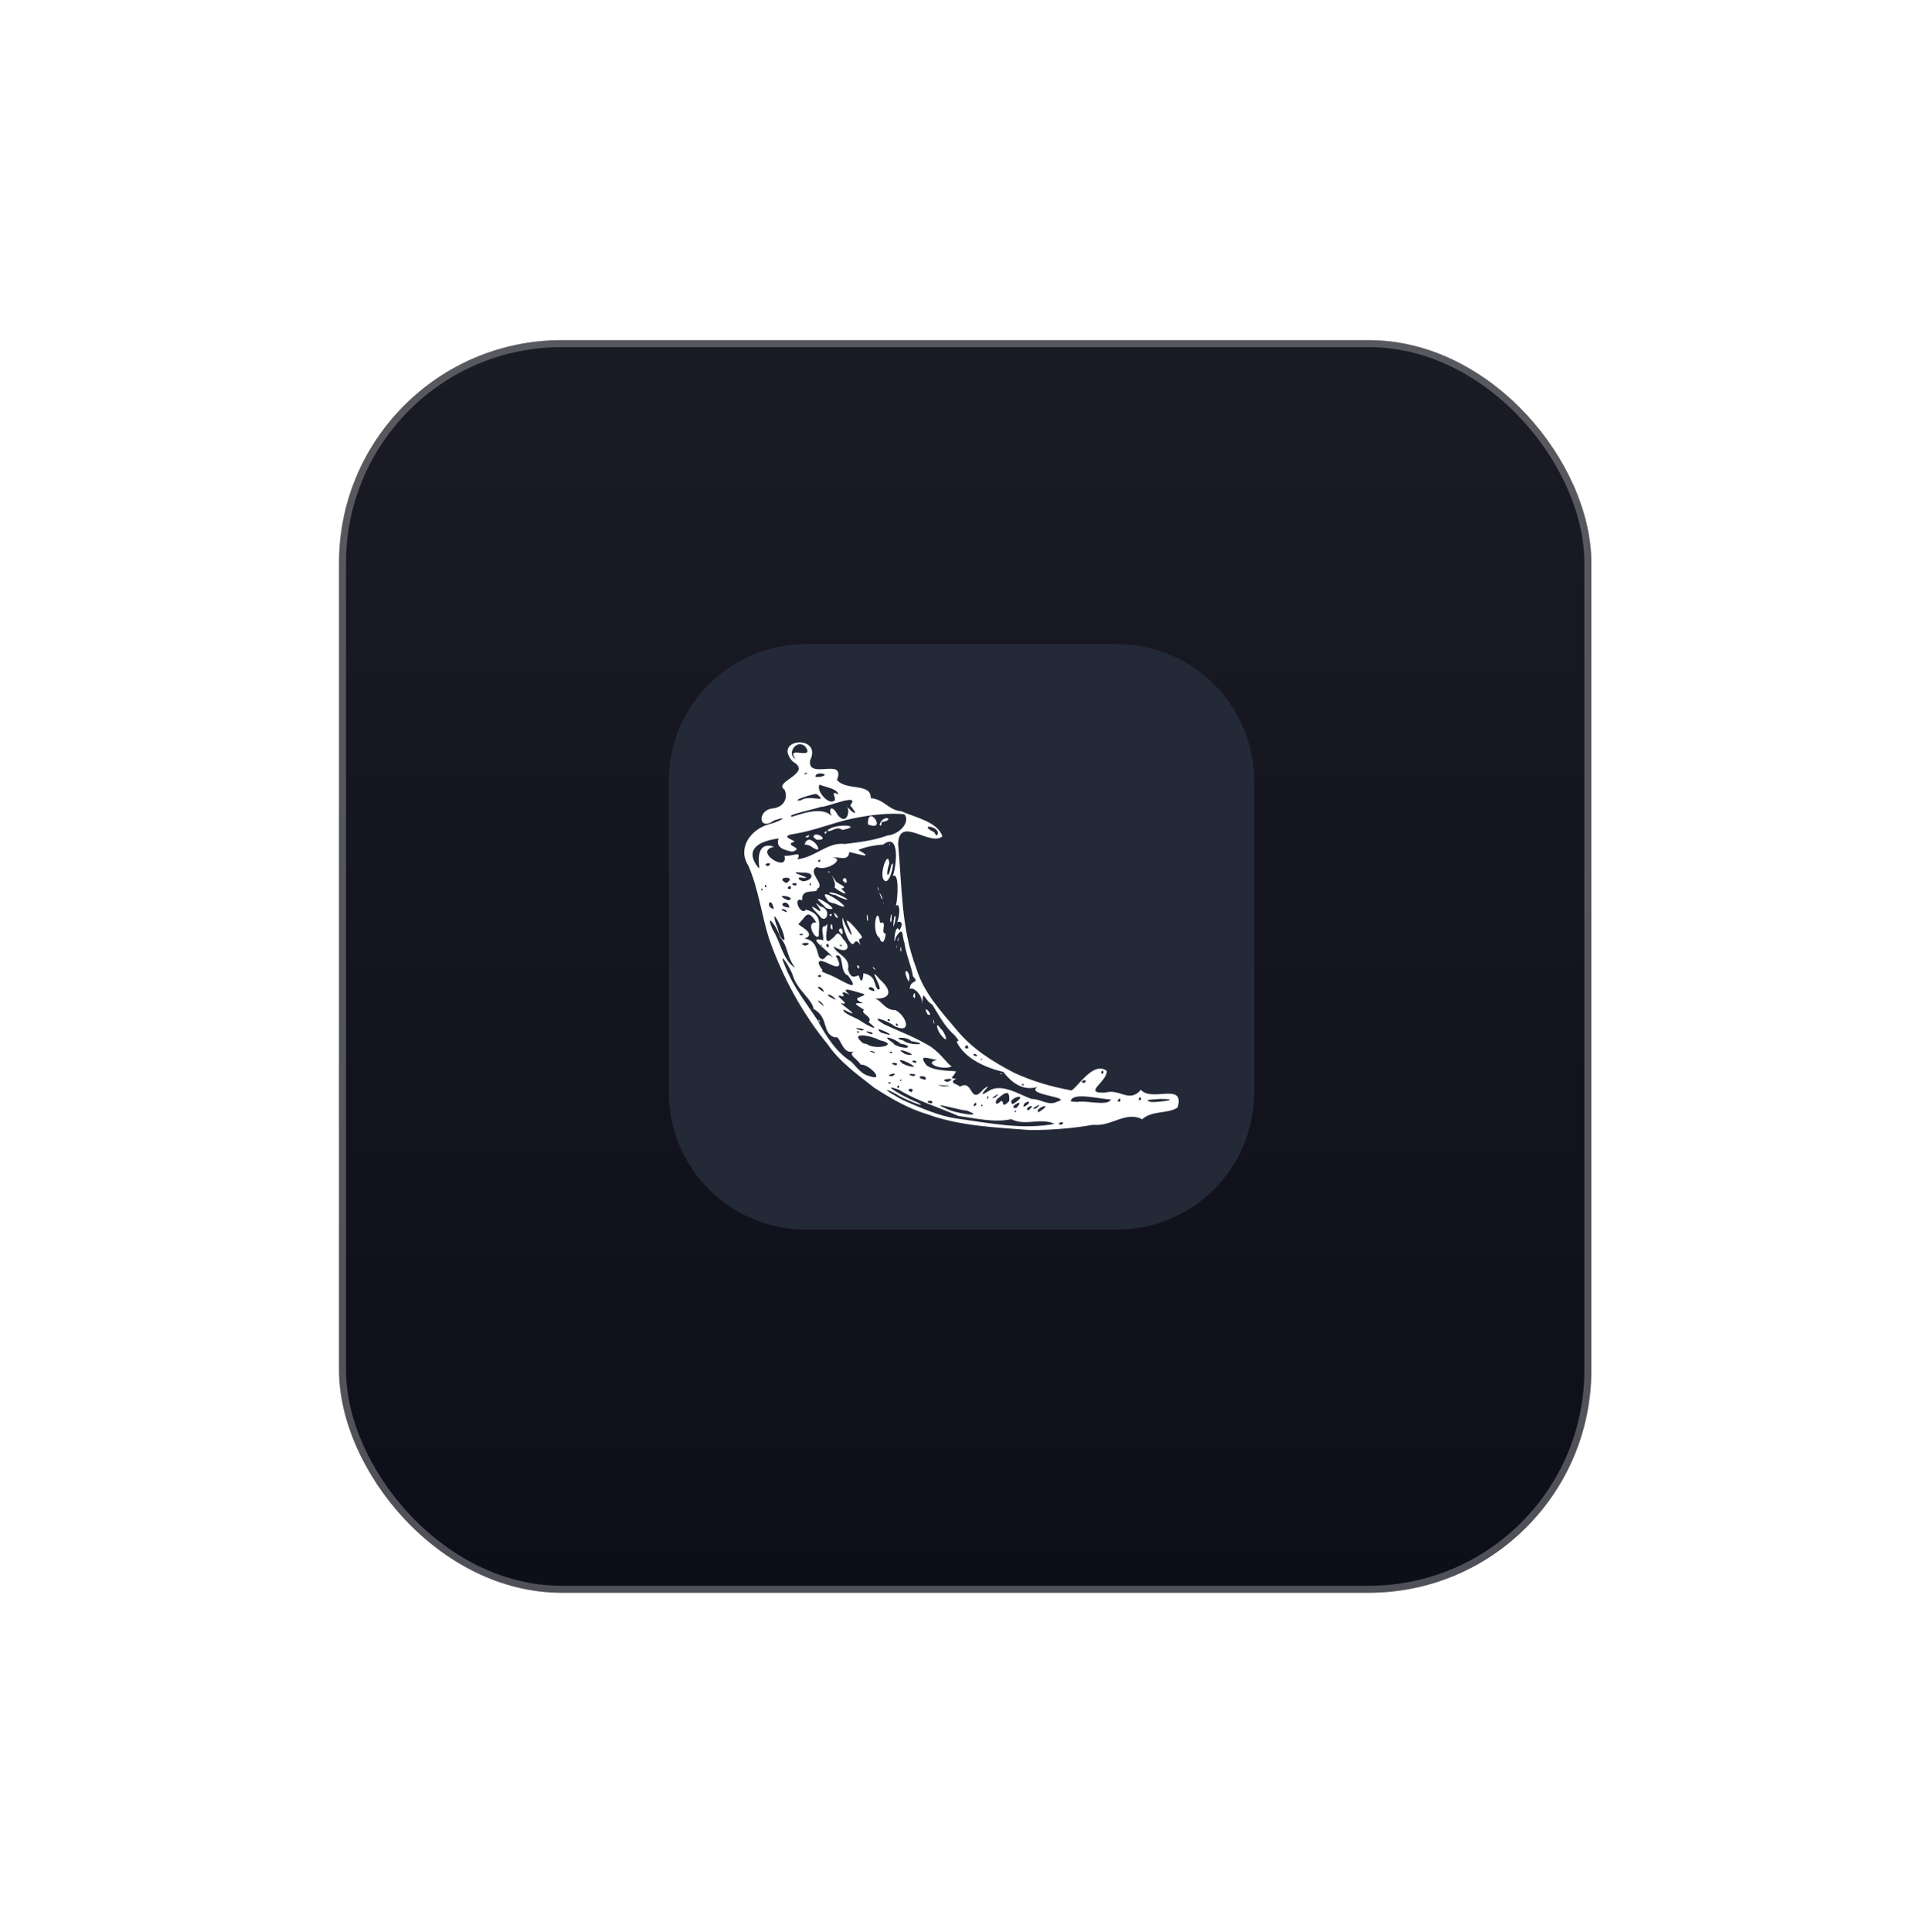 <svg width="164" height="165" viewBox="0 0 164 165" fill="none" xmlns="http://www.w3.org/2000/svg">
<g filter="url(#filter0_d_30_335)">
<rect x="28.96" y="26.241" width="106.966" height="106.966" rx="19.016" fill="url(#paint0_linear_30_335)"/>
<rect x="29.257" y="26.538" width="106.371" height="106.371" rx="18.719" stroke="#D9D9D9" stroke-opacity="0.33" stroke-width="0.594"/>
</g>
<g clip-path="url(#clip0_30_335)">
<path d="M95.407 55H68.845C62.373 55 57.126 60.247 57.126 66.719V93.281C57.126 99.753 62.373 105 68.845 105H95.407C101.879 105 107.126 99.753 107.126 93.281V66.719C107.126 60.247 101.879 55 95.407 55Z" fill="#242938"/>
<path d="M74.661 92.876C73.247 91.764 71.739 90.698 70.709 89.197C68.54 86.55 66.871 83.485 65.729 80.264C65.04 78.169 64.803 75.924 63.914 73.911C62.984 72.448 64.073 70.85 65.675 70.385C66.388 70.248 67.642 69.575 66.129 70.056C64.772 71.052 64.64 69.152 66.032 69.032C66.981 68.906 67.331 68.128 67.006 67.428C65.987 66.764 69.478 66.033 67.722 65.041C65.891 63.067 70.281 62.687 69.198 64.929C68.939 66.653 72.266 64.613 71.494 66.604C72.278 67.56 74.432 66.822 74.378 68.163C75.521 68.242 75.913 69.203 76.986 69.277C78.098 69.779 80.114 70.175 80.492 71.428C79.389 72.301 76.835 69.624 76.712 72.041C77.045 75.613 76.96 79.292 78.267 82.692C78.885 84.752 80.383 86.373 81.736 87.976C83.031 89.547 84.784 90.653 86.572 91.584C88.14 92.323 89.83 92.814 91.539 93.121C92.232 92.591 93.455 90.621 94.537 91.452C94.588 92.386 92.391 93.404 94.433 93.3C95.632 92.939 96.464 94.228 97.452 93.065C98.362 94.143 101.234 92.376 100.587 94.579C99.711 95.144 98.434 94.803 97.557 95.58C96.112 94.858 94.96 96.226 93.36 96.053C91.582 96.371 89.774 96.5 87.972 96.503C85.015 96.269 81.996 96.171 79.184 95.141C77.599 94.681 76.053 93.779 74.661 92.876ZM77.158 93.958C78.705 94.627 80.218 95.332 81.913 95.545C84.603 95.919 87.381 96.495 90.081 95.97C88.859 95.418 87.596 96.185 86.378 95.575C84.919 95.889 83.352 95.495 81.868 95.301C80.18 94.549 78.359 94.032 76.778 93.056C74.803 92.335 77.799 93.982 78.333 94.115C79.567 94.816 76.975 93.756 76.61 93.465C75.576 92.884 75.444 93.006 76.507 93.595C76.722 93.72 76.933 93.851 77.158 93.958ZM74.214 91.877C75.713 92.433 74.207 90.823 73.52 90.917C73.216 90.389 72.357 90.055 72.963 89.772C71.873 90.15 71.822 88.333 71.31 88.593C70.157 88.229 70.861 86.94 69.488 86.148C69.363 85.314 68.124 84.591 67.729 83.332C67.555 82.688 66.33 80.838 67.082 82.56C67.723 84.217 68.85 85.637 69.788 87.054C70.517 88.404 71.377 89.815 72.703 90.657C73.15 91.086 73.582 91.743 74.214 91.877ZM69.895 87.136C70.169 87.626 69.947 86.909 69.895 87.136ZM76.009 92.543C76.341 92.395 75.532 92.356 76.009 92.543ZM76.823 92.84C76.739 92.43 76.451 93.069 76.823 92.84ZM77.842 93.265C78.327 92.803 77.094 92.974 77.842 93.265ZM79.588 94.238C79.882 93.802 78.644 94.074 79.588 94.238ZM76.235 91.901C76.988 91.414 75.262 91.894 76.235 91.901ZM76.999 92.282C76.978 92.024 76.727 92.397 76.999 92.282ZM80.819 94.666C81.432 95.053 84.404 95.515 82.543 94.825C82.232 94.89 79.093 93.937 80.819 94.666ZM74.755 89.944C74.695 89.685 73.802 89.658 74.755 89.944ZM76.533 90.98C76.996 90.657 75.573 90.731 76.533 90.98ZM78.029 91.897C78.693 91.647 76.952 91.645 78.029 91.897ZM74.031 89.156C74.752 89.708 76.937 89.226 75.135 88.826C74.315 88.388 72.466 88.089 73.726 89.09L74.031 89.156ZM79.042 92.213C79.342 91.702 77.783 91.921 79.042 92.213ZM77.519 91.004C79.281 91.502 76.038 89.889 77.085 90.82L77.317 90.925L77.519 91.004ZM80.572 92.768C82.24 92.784 79.065 92.538 80.572 92.768ZM73.389 88.19C73.324 87.879 72.978 88.216 73.389 88.19ZM83.394 94.351C83.439 93.79 82.85 94.769 83.394 94.351ZM76.237 89.934C76.136 89.638 75.716 89.922 76.237 89.934ZM73.548 87.995C74.506 87.938 72.236 87.573 73.548 87.995ZM70.362 85.936C70.243 85.477 69.32 85.111 70.362 85.936ZM78.725 91.244C78.643 91.287 78.55 91.043 78.725 91.244ZM83.93 94.438C83.914 94.132 83.647 94.553 83.93 94.438ZM78.264 90.768C78.358 90.374 77.448 90.648 78.264 90.768ZM74.386 88.31C75.099 88.234 73.245 87.828 74.386 88.31ZM80.946 92.386C82.057 91.946 79.864 92.171 80.946 92.386ZM77.534 90.07C78.814 90.235 76.011 89.2 77.253 89.977L77.534 90.07ZM81.982 92.805C83.177 92.091 82.783 94.478 84.01 93.007C85.219 92.123 82.965 94.099 84.456 93.164C85.534 92.443 87.126 93.506 88.132 93.853C88.856 93.817 89.559 94.478 90.301 94.076C91.728 93.692 87.509 93.506 88.615 92.824C87.308 93.204 86.343 92.37 85.701 91.534C84.235 91.195 82.541 90.446 81.81 89.149C81.511 88.662 82.24 89.218 81.552 88.422C80.669 87.637 80.228 86.745 79.636 85.791C78.927 85.413 78.845 84.301 78.774 85.753C78.779 84.837 77.919 84.22 77.709 84.476C77.705 83.594 78.629 84.036 77.982 83.383C77.843 82.468 77.384 81.514 77.246 80.481C77.032 79.984 77.216 78.917 76.515 80.044C76.26 81.236 76.43 78.581 76.827 79.456C77.349 78.562 76.64 78.668 76.611 78.792C76.951 78.038 76.826 76.969 76.523 77.376C76.704 76.577 76.809 74.436 76.252 74.815C76.589 73.98 76.892 70.992 75.427 72.131C74.833 72.14 73.805 72.347 73.319 72.588C74.843 73.428 73.166 72.892 72.545 72.758C72.465 73.536 71.85 73.199 71.083 73.207C72.309 73.359 70.486 74.461 69.782 74.033C68.869 74.469 70.571 75.559 69.801 75.896C69.895 76.404 68.401 75.713 68.519 76.886C67.632 76.513 68.397 78.277 68.84 77.68C70.348 78.088 69.902 79.019 69.94 79.903C69.695 80.418 68.727 78.692 69.725 78.772C68.938 77.494 68.854 78.31 68.2 78.904C68.048 78.947 69.868 79.749 68.726 80.146C69.731 80.301 69.76 81.18 69.964 81.737C70.569 82.366 70.445 81.042 71.168 81.798C70.71 81.125 68.745 79.9 70.327 80.293C70.319 79.615 70.041 79.068 70.526 79.082C71.006 78.212 70.023 81.225 71.105 80.12C71.405 79.99 71.479 79.25 72.018 80.19C72.8 80.96 72.3 81.517 71.197 80.812C71.394 81.482 72.673 81.722 72.433 82.769C72.687 83.69 73.044 83.351 73.354 83.297C73.598 84.192 73.736 83.534 73.748 83.108C74.864 83.347 74.602 84.007 74.951 84.467C75.72 84.814 73.851 82.115 75.171 83.656C76.56 84.91 75.692 85.433 74.445 85.232C75.234 85.168 75.489 86.298 76.475 86.259C77.375 86.687 77.984 88.331 76.433 87.646C75.895 87.161 73.992 86.563 75.547 87.486C76.982 88.15 78.123 88.548 79.508 89.383C80.499 90.09 80.927 90.901 81.303 91.061C80.47 91.459 78.792 90.744 80.038 90.524C79.261 90.383 78.387 89.99 79.131 90.958C79.764 91.486 81.373 91.43 81.662 91.49C81.417 92.029 80.998 92.072 81.671 92.113C80.919 92.514 81.912 92.576 81.982 92.805ZM80.445 88.463C79.987 87.984 79.869 87.088 80.363 87.868C80.617 87.969 81.176 89.332 80.445 88.463ZM85.453 91.644C85.738 91.625 85.461 91.86 85.453 91.644ZM79.722 87.289C79.888 87.847 79.704 86.566 79.722 87.289ZM79.224 86.62C79.95 86.934 78.649 85.508 79.224 86.62ZM73.193 82.457C73.531 82.366 73.359 83.035 73.193 82.457ZM77.993 85.058C78.237 85.713 78.201 84.279 77.993 85.058ZM74.602 82.7C75.102 83.104 74.363 82.27 74.602 82.7ZM77.512 83.633C76.967 82.412 77.898 82.966 77.633 83.834L77.512 83.633ZM72.493 80.286C72.249 79.885 71.846 78.709 71.976 78.35C72.093 78.935 73.219 80.866 72.528 79.15C71.764 77.712 73.441 79.617 73.613 79.976C73.694 80.333 73.142 79.879 73.516 80.715C72.834 79.763 73.114 81.242 72.493 80.286ZM70.942 79.217C71.297 79.856 71.006 78.285 70.942 79.217ZM71.64 79.457C72.204 80.438 71.972 78.754 71.64 79.457ZM69.961 78.159C69.384 77.585 68.966 77.056 69.988 77.803C70.382 77.818 69.113 76.6 70.083 77.416C71.103 77.602 70.587 79.088 69.961 78.159ZM70.843 78.136C71.178 77.803 71.021 78.463 70.843 78.136ZM71.385 78.31C72.002 78.709 70.877 77.357 71.385 78.31ZM70.307 77.279C68.628 75.785 72.416 78.06 70.581 77.556L70.307 77.279ZM75.117 80.074C74.391 79.638 74.925 77.007 75.172 78.807C75.879 78.578 75.133 79.736 75.66 79.725C75.577 80.456 75.341 80.719 75.117 80.074ZM76.896 81.126C77.046 81.668 76.968 80.333 76.896 81.126ZM76.587 80.82C76.667 80.481 76.596 81.219 76.587 80.82ZM70.636 76.788C69.558 75.3 73.771 78.293 71.327 77.166C71.072 77.099 70.764 77.075 70.636 76.788ZM74.062 78.605C74.29 78.812 73.96 77.352 74.062 78.605ZM76.664 80.273C76.865 79.56 76.679 80.746 76.664 80.273ZM70.801 76.22C71.442 76.083 73.458 77.346 71.607 76.581C71.401 76.353 70.963 76.457 70.801 76.22ZM76.306 78.964C76.375 77.683 76.689 78.198 76.309 79.147L76.306 78.964ZM71.279 75.774C71.54 75.391 70.585 74.042 71.416 75.29C71.775 75.576 72.456 75.768 71.855 75.888C72.8 76.722 71.624 76.114 71.279 75.774ZM76.034 78.564C76.214 77.104 76.193 79.419 76.034 78.564ZM70.733 74.426C70.933 74.341 70.838 74.692 70.733 74.426ZM71.974 75.165C72.562 75.912 72.293 74.495 71.974 75.165ZM75.472 77.111C75.538 77.485 75.469 76.854 75.472 77.111ZM75.27 76.662C75.721 77.297 74.784 75.464 75.27 76.662ZM74.972 75.877C75.249 76.499 74.89 75.382 74.972 75.877ZM75.457 75.088C75.124 74.501 75.878 72.5 75.962 73.741C75.61 74.708 75.86 75.248 76.106 73.952C76.559 72.931 76.008 75.966 75.457 75.088ZM75.956 72.113C76.101 71.934 75.988 72.328 75.956 72.113ZM75.123 88.523C75.147 88.633 74.925 88.351 75.123 88.523ZM76.838 89.391C77.793 89.636 77.788 89.242 76.925 89.126C76.461 88.694 74.997 88.236 76.308 89.072C76.394 89.292 76.669 89.287 76.838 89.391ZM73.45 87.14C73.976 87.532 75.43 88.252 74.199 87.29C74.614 86.807 73.404 86.551 73.806 86.228C72.785 85.603 73 85.659 73.716 85.678C72.489 85.13 73.893 85.171 73.826 84.89C73.353 84.797 71.477 84.056 72.581 84.951C71.459 84.379 72.314 85.164 71.974 85.081C70.827 84.768 72.996 85.955 71.792 85.661C72.45 86.182 73.564 86.997 72.07 86.213C71.874 86.496 73.139 86.925 73.45 87.14ZM75.244 88.171C77.426 88.874 74.175 87.312 75.244 88.171ZM84.43 93.736C84.458 93.303 84.132 94.105 84.43 93.736ZM85.374 94.133C85.877 93.645 85.394 94.91 86.208 94.014C86.217 93.372 86.183 92.993 85.273 93.772C85.022 93.912 84.91 94.503 85.374 94.133ZM70.387 84.722C70.233 84.114 69.304 84.117 70.387 84.722ZM71.395 85.382C71.021 84.761 70.06 84.82 71.395 85.382ZM77.131 88.841C77.691 89.338 79.703 89.206 77.811 88.902C77.531 88.488 76.032 88.588 77.131 88.841ZM85.015 93.71C85.877 92.987 84.18 94.032 85.015 93.71ZM86.807 94.941C86.812 94.709 86.436 95.043 86.807 94.941ZM86.81 94.617C87.764 93.606 85.885 94.676 86.81 94.617ZM67.908 82.645C67.094 81.485 67.402 80.963 66.618 80.016C66.469 79.291 65.272 77.647 65.999 79.389C66.664 80.408 66.862 81.985 67.908 82.645ZM86.51 94.295C88.266 93.16 85.79 93.801 86.51 94.295ZM87.851 94.82C88.73 94.065 87.295 94.662 87.851 94.82ZM70.089 83.439C70.34 83.064 69.439 83.391 70.089 83.439ZM87.571 94.462C88.422 93.913 87.375 93.997 87.417 94.512L87.571 94.462ZM76.018 87.18C75.988 86.809 75.568 87.211 76.018 87.18ZM76.732 87.59C76.505 87.132 76.383 87.662 76.732 87.59ZM88.937 94.833C90.028 94.046 88.276 94.682 88.708 94.982L88.937 94.833ZM88.519 94.631C89.408 93.886 87.581 94.961 88.519 94.631ZM90.653 96.052C91.25 95.652 89.928 95.922 90.653 96.052ZM70.636 83.169C71.435 83.348 73.831 85.138 72.418 83.292C71.694 83.078 72.128 81.309 71.389 81.622C71.885 82.45 71.797 82.802 70.757 82.28C69.449 81.642 70.022 82.597 70.277 82.86C69.929 82.939 70.738 83.162 70.636 83.169ZM66.993 80.292C67.136 79.7 65.675 77.034 66.303 78.956C66.529 79.359 66.506 80.122 66.993 80.292ZM73.679 84.414C73.66 84.365 73.267 84.07 73.679 84.414ZM74.693 84.65C74.693 84.023 73.572 84.395 74.693 84.65ZM83.48 90.189C83.312 89.761 82.817 90.179 83.48 90.189ZM83.902 90.497C83.839 90.257 83.658 90.544 83.902 90.497ZM87.384 92.691C87.719 92.443 86.966 92.659 87.384 92.691ZM68.812 80.756C69.77 80.385 67.786 80.492 68.812 80.756ZM82.706 89.509C82.695 88.889 82.095 89.663 82.706 89.509ZM68.434 79.874C69.049 79.666 67.865 79.737 68.434 79.874ZM70.22 80.74C70.209 80.536 70.031 80.817 70.22 80.74ZM92.007 94.1C92.799 93.939 94.602 94.502 94.894 93.89C93.933 93.866 91.569 93.212 91.457 94.046L91.667 94.079L92.007 94.1ZM70.788 80.882C70.802 80.254 70.298 80.859 70.788 80.882ZM66.091 77.625C65.878 76.427 65.28 77.443 66.091 77.625ZM67.211 77.906C67.225 77.522 66.186 77.56 67.211 77.906ZM67.851 78.22C67.707 78.41 67.666 78.07 67.851 78.22ZM71.878 80.804C72.068 80.63 71.43 80.675 71.878 80.804ZM67.425 77.511C67.317 76.607 66.128 77.376 67.425 77.511ZM65.129 76.022C65.096 75.604 64.905 76.179 65.129 76.022ZM65.47 75.764C65.415 75.269 65.177 75.827 65.47 75.764ZM67.358 76.89C68.156 76.577 65.904 76.242 67.195 76.831L67.358 76.89ZM92.613 92.49C93.124 92.022 91.964 92.345 92.613 92.49ZM95.664 94.072C95.869 93.466 95.149 94.151 95.664 94.072ZM67.55 75.901C67.634 75.315 66.918 76.017 67.55 75.901ZM64.865 74.102C64.721 73.275 64.741 71.824 66.121 72.314C64.279 72.68 67.395 74.603 67.002 73.085C67.776 73.123 68.516 72.627 68.11 73.379C69.636 73.211 70.693 71.888 72.167 72.073C73.315 71.921 74.57 71.806 75.807 71.344C76.824 71.271 77.803 70.176 77.246 69.527C75.859 69.409 74.407 69.583 72.874 69.888C71.175 70.241 69.632 70.912 67.918 71.2C66.247 71.424 68.254 71.818 67.775 71.906C66.904 72.208 68.815 72.412 67.662 72.731C66.951 72.596 66.21 72.351 66.514 71.601C64.913 71.809 63.507 72.473 64.772 74.101L64.865 74.102ZM68.722 72.138C69.097 70.756 70.732 73.276 69.337 72.322C69.17 72.197 68.896 72.095 68.722 72.138ZM68.795 71.468C69.336 71.065 69.083 71.694 68.795 71.468ZM69.482 71.479C69.531 70.843 71.056 71.816 69.734 71.708L69.482 71.479ZM70.423 71.101C70.766 70.699 70.522 71.458 70.423 71.101ZM70.664 70.94C71.236 70.252 73.903 70.501 71.951 70.873C71.427 70.479 71.026 71.105 70.664 70.94ZM74.144 70.403C75.874 71.07 74.057 68.526 74.144 70.403ZM75.132 70.398C75.493 69.451 76.533 70.018 75.299 70.207C75.326 70.308 75.263 70.696 75.132 70.398ZM67.161 75.415C68.24 74.755 66.016 74.842 67.161 75.415ZM67.959 75.637C68.337 75.235 67.137 75.474 67.959 75.637ZM65.608 73.969C66.225 73.495 64.879 73.789 65.608 73.969ZM97.465 93.899C97.483 93.349 96.994 94.146 97.465 93.899ZM94.228 91.689C94.32 91.057 93.812 91.745 94.228 91.689ZM98.355 94.112C99.217 94.115 100.967 93.844 99.091 93.845C98.797 93.891 97.377 93.881 98.355 94.112ZM68.66 75.249C69.358 75.201 69.752 74.48 68.525 74.521C66.625 74.325 70.202 75.172 68.282 74.93C68.023 75.101 68.645 75.296 68.66 75.249ZM69.275 75.56C69.202 75.112 69.059 75.798 69.275 75.56ZM70.003 73.617C70.306 73.242 69.585 73.517 70.003 73.617ZM67.684 69.739C68.928 69.316 70.631 68.84 71.219 69.948C70.621 69.228 70.977 68.519 71.542 69.572C72.341 70.637 72.741 69.087 72.222 68.73C72.814 69.466 73.487 69.814 72.618 68.776C73.563 67.64 70.727 68.925 70.082 68.912C69.772 69.052 66.88 69.65 67.684 69.739ZM68.413 68.342C69.123 67.806 70.869 68.661 69.749 67.809C69.639 67.713 67.296 68.455 68.413 68.342ZM71.001 68.449C71.832 68.47 70.643 67.332 71.633 67.848C71.471 67.317 70.481 67.217 69.996 67.005C69.722 67.491 70.554 68.455 71.001 68.449ZM68.867 66.099C69.154 65.71 68.363 66.297 68.867 66.099ZM69.925 66.352C71.264 66.175 69.584 65.776 69.655 66.338L69.925 66.352ZM67.95 64.807C67.007 63.576 69.723 65.014 68.765 63.725C67.959 63.083 67.184 64.447 67.95 64.807ZM80.05 71.324C80.482 70.558 78.264 70.291 79.758 71.052C79.896 71.099 79.865 71.377 80.05 71.324Z" fill="white"/>
</g>
<defs>
<filter id="filter0_d_30_335" x="0.892" y="0.98" width="163.102" height="163.102" filterUnits="userSpaceOnUse" color-interpolation-filters="sRGB">
<feFlood flood-opacity="0" result="BackgroundImageFix"/>
<feColorMatrix in="SourceAlpha" type="matrix" values="0 0 0 0 0 0 0 0 0 0 0 0 0 0 0 0 0 0 127 0" result="hardAlpha"/>
<feOffset dy="2.807"/>
<feGaussianBlur stdDeviation="14.034"/>
<feComposite in2="hardAlpha" operator="out"/>
<feColorMatrix type="matrix" values="0 0 0 0 0.037 0 0 0 0 0.035 0 0 0 0 0.048 0 0 0 0.1 0"/>
<feBlend mode="normal" in2="BackgroundImageFix" result="effect1_dropShadow_30_335"/>
<feBlend mode="normal" in="SourceGraphic" in2="effect1_dropShadow_30_335" result="shape"/>
</filter>
<linearGradient id="paint0_linear_30_335" x1="82.443" y1="26.241" x2="82.443" y2="133.207" gradientUnits="userSpaceOnUse">
<stop stop-color="#1A1B24"/>
<stop offset="1" stop-color="#0E0E1A"/>
</linearGradient>
<clipPath id="clip0_30_335">
<rect width="50" height="50" fill="white" transform="translate(57.126 55)"/>
</clipPath>
</defs>
</svg>
